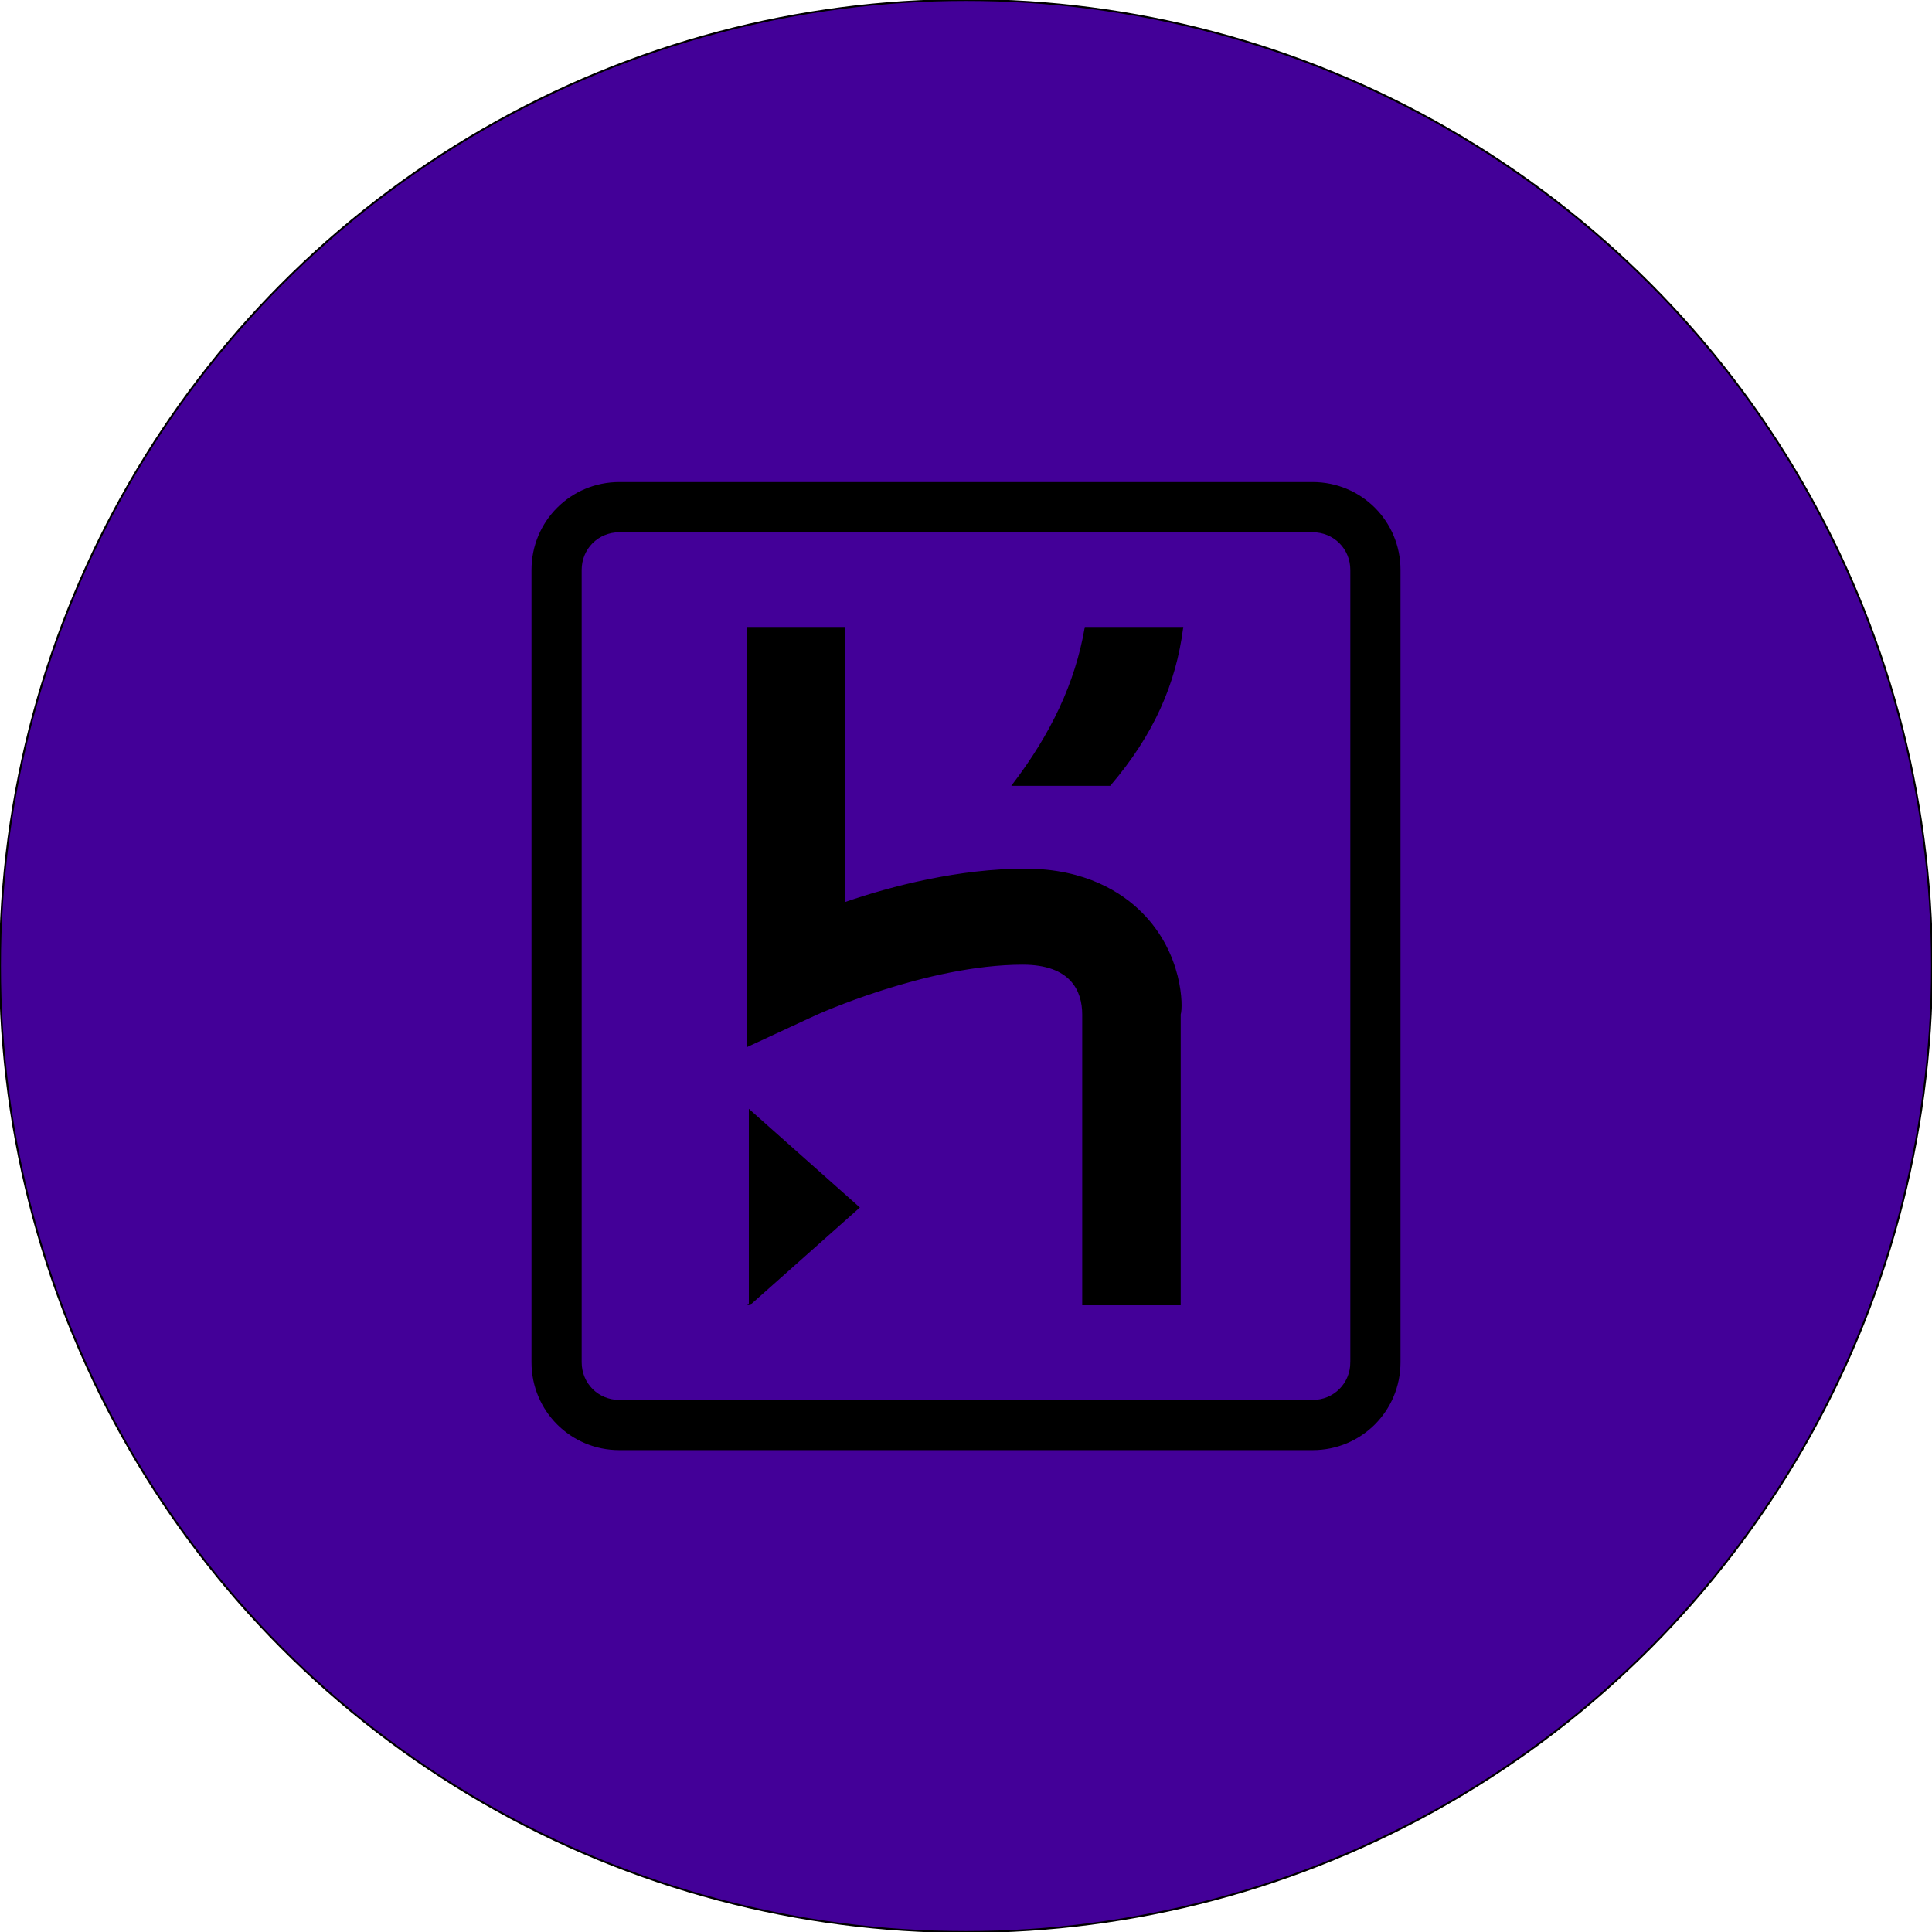 <?xml version="1.0" encoding="utf-8"?>
<!DOCTYPE svg PUBLIC "-//W3C//DTD SVG 1.1//EN" "http://www.w3.org/Graphics/SVG/1.1/DTD/svg11.dtd">
<svg viewBox="0 0 1024 1024" xmlns="http://www.w3.org/2000/svg" fill="currentColor" stroke="currentColor">
	<circle cx="512" cy="512" r="512" style="fill:#430098" />
	<path d="M695.7 256H328.3c-25.6 0-46.1 20.5-46.1 46.1V722c0 25.6 20.5 46.1 46.1 46.1h367.4c25.6 0 46.1-20.5 46.1-46.1V302.1c0-25.6-20.5-46.1-46.1-46.1zm20.5 466c0 11.5-9 20.5-20.5 20.5H328.3c-11.5 0-20.5-9-20.5-20.5V302.1c0-11.5 9-20.5 20.5-20.5h367.4c11.5 0 20.5 9 20.5 20.5V722zm-318.8-30.8L455 640l-57.6-51.2v102.4zm207.4-207.3c-10.2-10.2-29.4-23-61.4-23-34.6 0-70.4 9-96 17.9v-146h-51.2v221.5l35.8-16.6s58.9-26.9 110.1-26.9c25.6 0 32 14.1 32 26.9v153.6h51.2V537.6c1.3-3.8 1.3-32-20.5-53.7zM537 416h51.2c23-26.9 34.6-53.8 38.4-83.2h-51.2c-5.1 29.4-17.9 56.3-38.4 83.2z" />
</svg>
